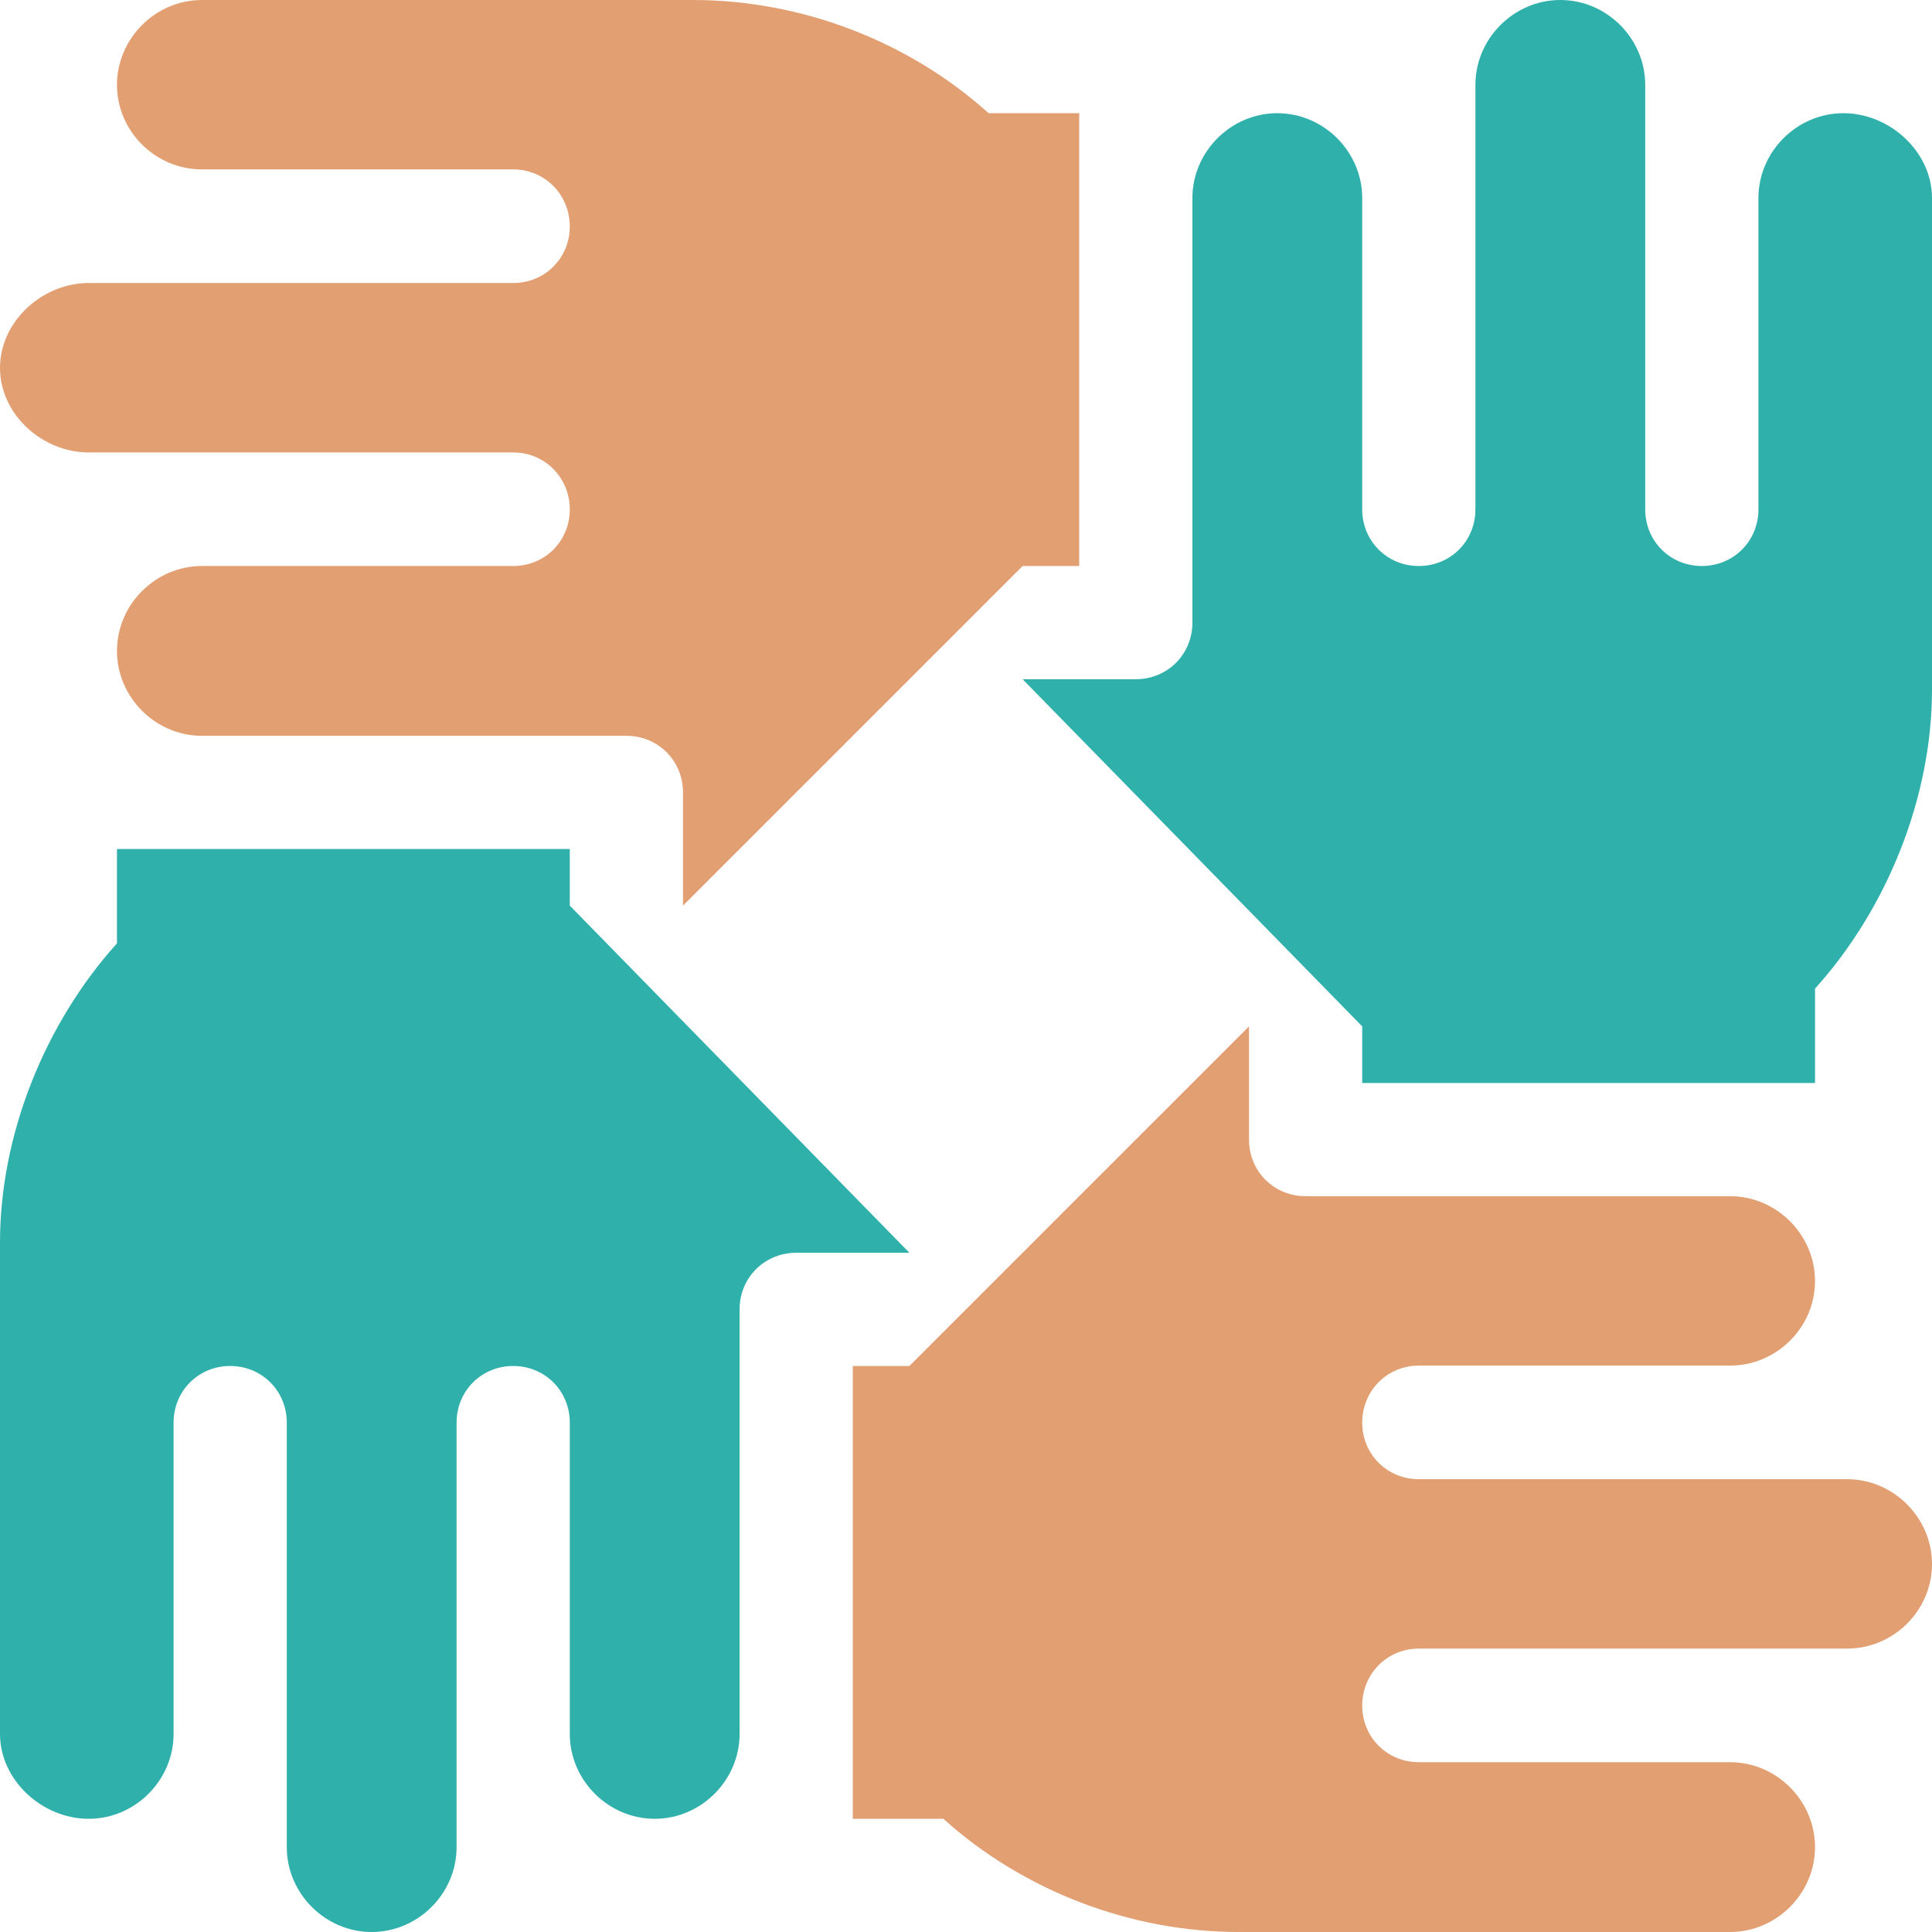 <svg width="64" height="64" viewBox="0 0 64 64" fill="none" xmlns="http://www.w3.org/2000/svg">
<g id="solidarity">
<path id="Path" fill-rule="evenodd" clip-rule="evenodd" d="M61.062 3.75C59.525 3.75 58.25 5.025 58.25 6.562C58.25 7.731 58.25 16.449 58.25 16.875C58.25 17.925 57.425 18.75 56.375 18.75C55.325 18.75 54.5 17.925 54.5 16.875C54.5 15.505 54.5 3.262 54.5 2.812C54.5 1.275 53.225 0 51.688 0C50.15 0 48.875 1.275 48.875 2.812C48.875 4.438 48.875 16.276 48.875 16.875C48.875 17.925 48.05 18.75 47 18.75C45.95 18.75 45.125 17.925 45.125 16.875C45.125 15.234 45.125 6.899 45.125 6.562C45.125 5.025 43.85 3.75 42.312 3.75C40.775 3.75 39.5 5.025 39.5 6.562C39.5 7.679 39.5 20.026 39.5 20.625C39.5 21.675 38.675 22.5 37.625 22.5H33.875L45.125 34V35.875H60.125V32.75C62.525 30.087 64 26.4 64 22.837C64 21.672 64 7.418 64 6.562C64 5.025 62.6 3.75 61.062 3.75Z" fill="#2FB0AB"/>
<path id="Path_2" fill-rule="evenodd" clip-rule="evenodd" d="M32.75 3.75C30.087 1.35 26.525 0 22.962 0C21.797 0 7.543 0 6.688 0C5.15 0 3.875 1.275 3.875 2.812C3.875 4.35 5.15 5.612 6.688 5.612C7.856 5.612 16.574 5.612 17 5.612C18.05 5.612 18.875 6.45 18.875 7.5C18.875 8.55 18.05 9.375 17 9.375C15.63 9.375 3.387 9.375 2.938 9.375C1.4 9.375 0 10.65 0 12.188C0 13.725 1.4 14.988 2.938 14.988C4.563 14.988 16.401 14.988 17 14.988C18.05 14.988 18.875 15.825 18.875 16.875C18.875 17.925 18.05 18.75 17 18.75C15.359 18.75 7.024 18.75 6.688 18.75C5.15 18.75 3.875 20.025 3.875 21.562C3.875 23.1 5.15 24.375 6.688 24.375C7.804 24.375 20.151 24.375 20.75 24.375C21.8 24.375 22.625 25.2 22.625 26.25V30L33.875 18.75H35.75V3.75H32.75Z" fill="#E29F72"/>
<path id="Path_3" fill-rule="evenodd" clip-rule="evenodd" d="M18.875 30V28.125H3.875V31.25C1.475 33.913 0 37.6 0 41.163C0 42.328 0 56.583 0 57.438C0 58.975 1.4 60.25 2.938 60.25C4.475 60.25 5.75 58.975 5.75 57.438C5.75 56.27 5.75 47.551 5.75 47.125C5.75 46.075 6.575 45.25 7.625 45.25C8.675 45.25 9.5 46.075 9.5 47.125C9.5 48.495 9.5 60.738 9.5 61.188C9.5 62.725 10.775 64 12.312 64C13.85 64 15.125 62.725 15.125 61.188C15.125 59.562 15.125 47.724 15.125 47.125C15.125 46.075 15.95 45.25 17 45.25C18.05 45.25 18.875 46.075 18.875 47.125C18.875 48.766 18.875 57.101 18.875 57.438C18.875 58.975 20.15 60.25 21.688 60.25C23.225 60.25 24.5 58.975 24.5 57.438C24.5 56.321 24.5 43.974 24.5 43.375C24.5 42.325 25.325 41.5 26.375 41.5H30.125L18.875 30Z" fill="#2FB0AB"/>
<path id="Path_4" fill-rule="evenodd" clip-rule="evenodd" d="M61.188 49C59.561 49 47.601 49 47 49C45.95 49 45.125 48.175 45.125 47.125C45.125 46.075 45.95 45.237 47 45.237C48.641 45.237 56.976 45.237 57.312 45.237C58.85 45.237 60.125 43.975 60.125 42.438C60.125 40.9 58.85 39.625 57.312 39.625C56.196 39.625 43.849 39.625 43.25 39.625C42.2 39.625 41.375 38.8 41.375 37.75V34L30.125 45.25H28.25V60.25H31.25C33.913 62.65 37.475 64 41.038 64C42.203 64 56.457 64 57.312 64C58.85 64 60.125 62.725 60.125 61.188C60.125 59.65 58.85 58.375 57.312 58.375C56.145 58.375 47.426 58.375 47 58.375C45.95 58.375 45.125 57.55 45.125 56.5C45.125 55.45 45.95 54.612 47 54.612C48.37 54.612 60.737 54.612 61.188 54.612C62.725 54.612 64 53.35 64 51.812C64 50.275 62.725 49 61.188 49Z" fill="#E29F72"/>
</g>
</svg>

